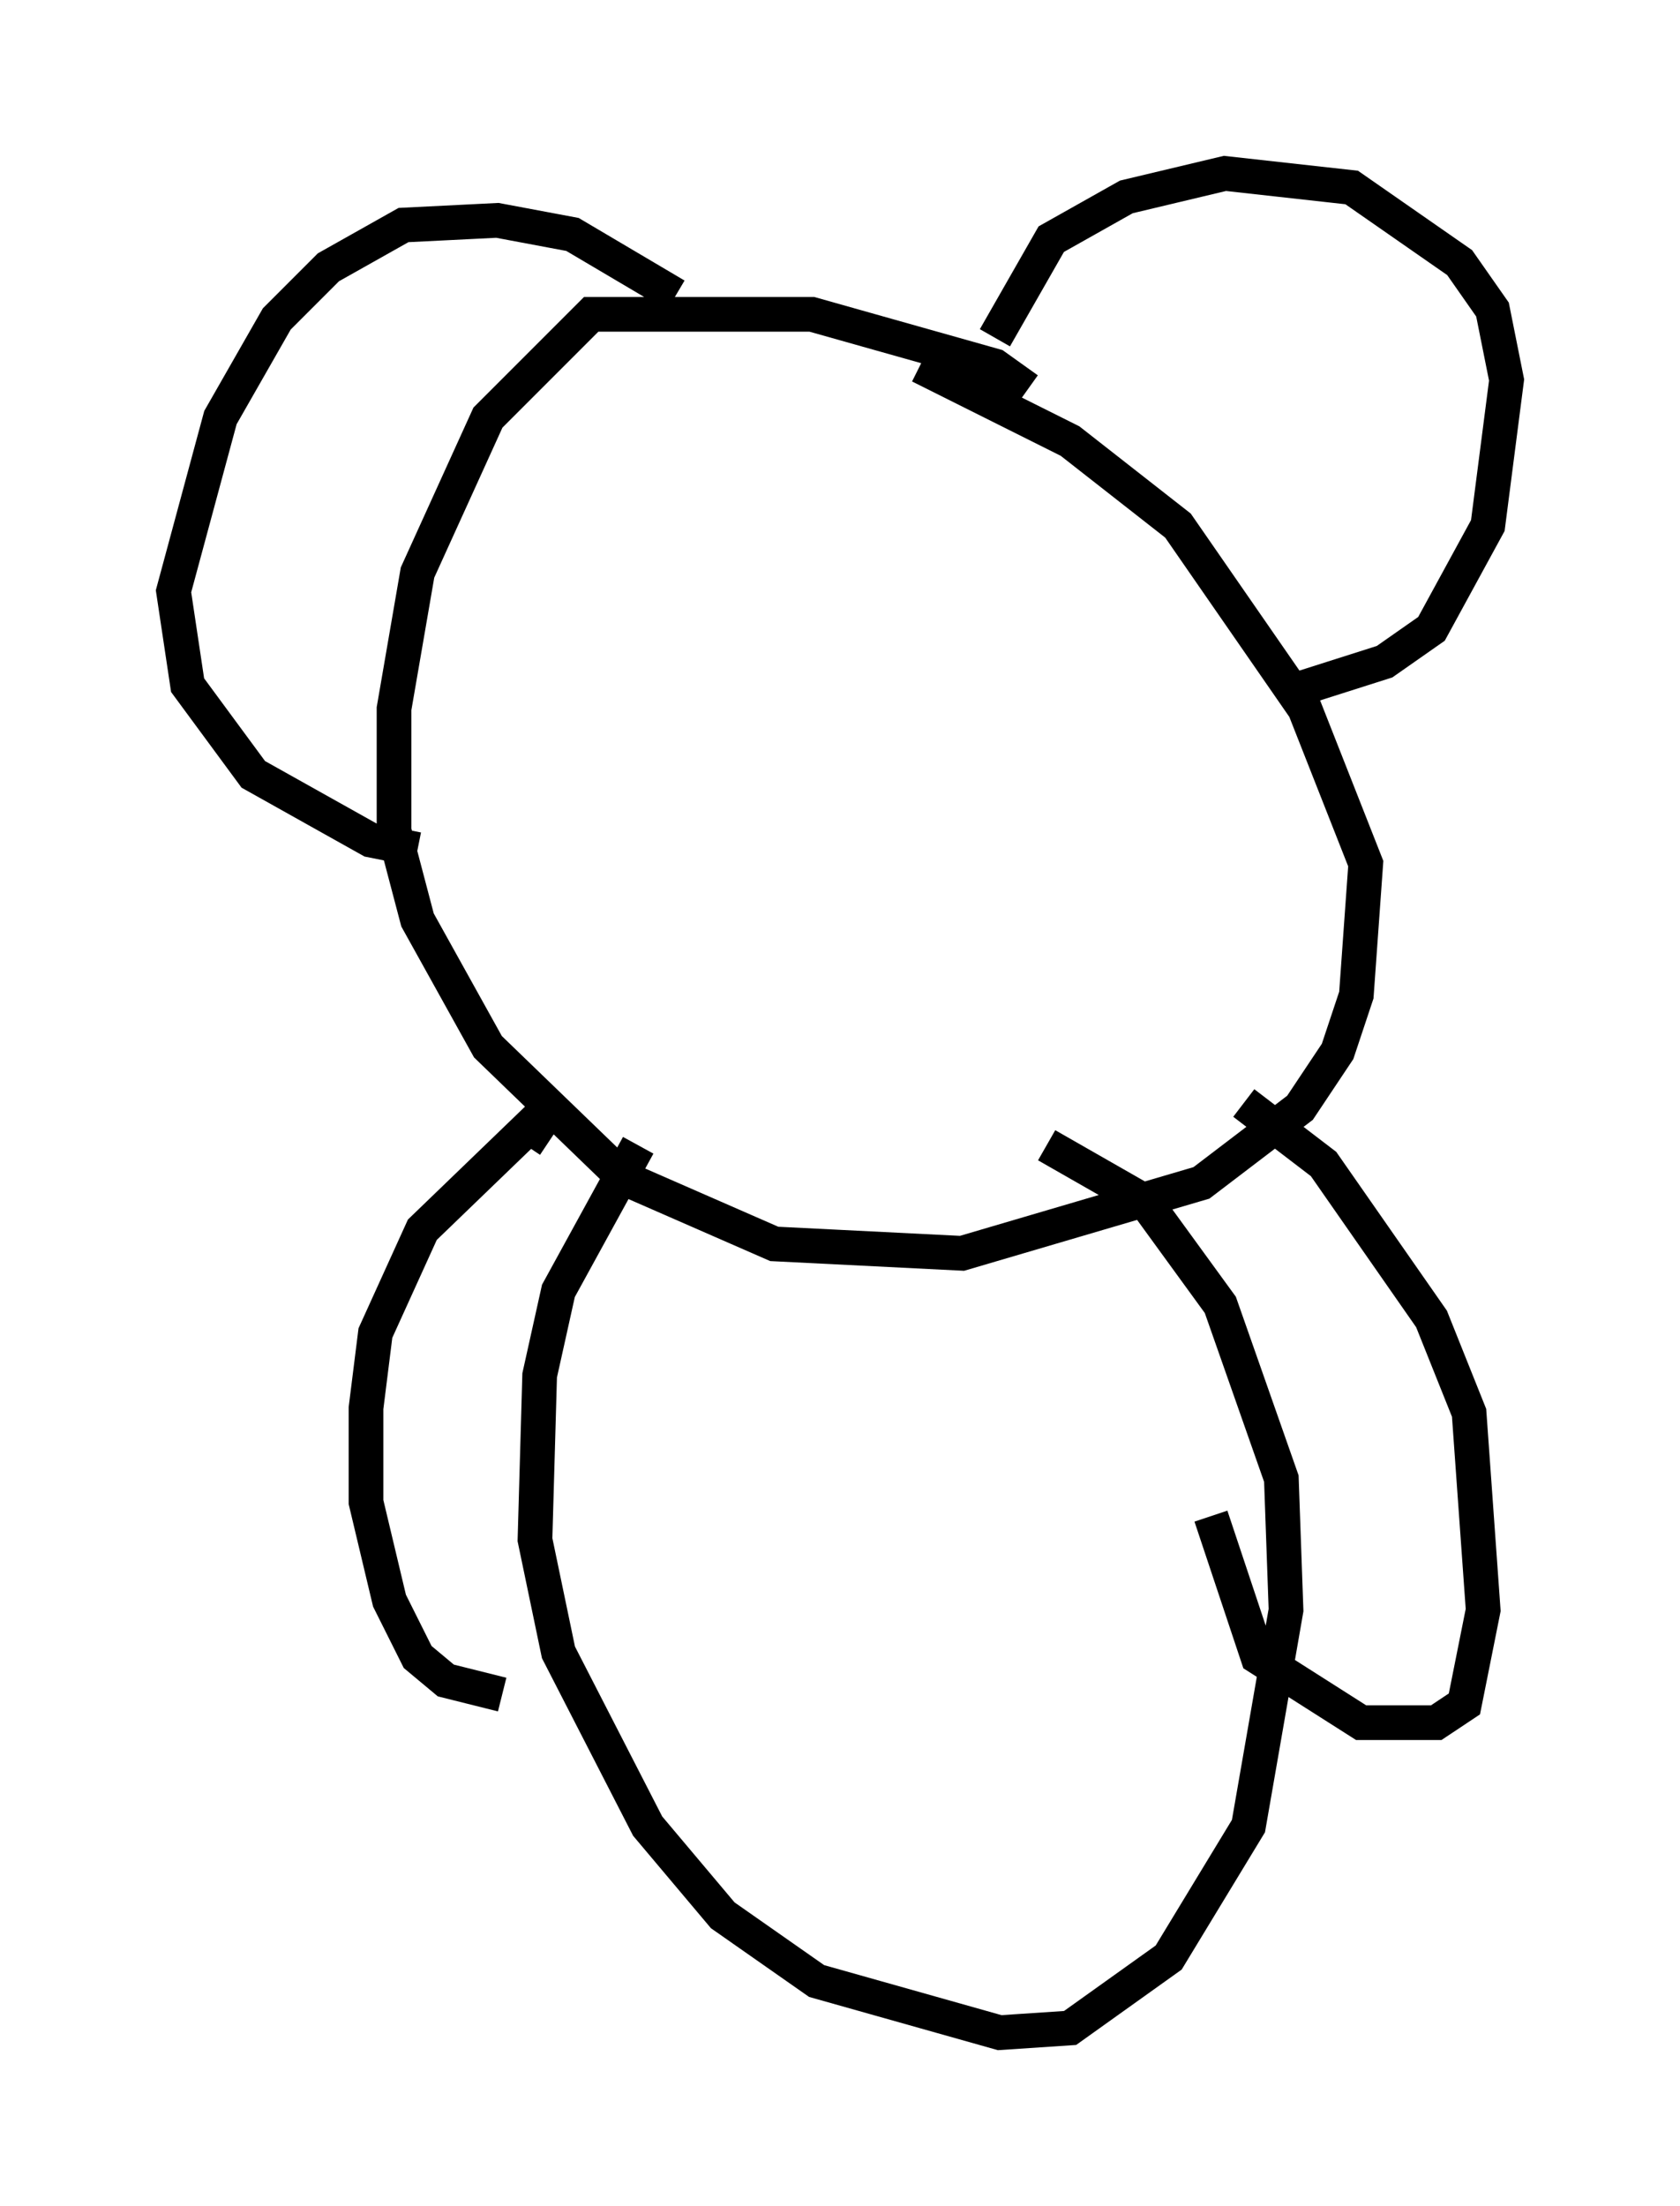 <?xml version="1.0" encoding="utf-8" ?>
<svg baseProfile="full" height="63.585" version="1.1" width="48.43" xmlns="http://www.w3.org/2000/svg" xmlns:ev="http://www.w3.org/2001/xml-events" xmlns:xlink="http://www.w3.org/1999/xlink"><defs /><rect fill="white" height="63.585" width="48.43" x="0" y="0" /><path d="M32.063, 14.472 m-2.436, -3.248 l-0.947, -0.677 -5.277, -1.488 l-6.36, 0.0 -2.977, 2.977 l-2.03, 4.465 -0.677, 3.924 l0.0, 3.518 0.677, 2.571 l2.03, 3.654 3.924, 3.789 l4.33, 1.894 5.413, 0.271 l6.901, -2.03 2.842, -2.165 l1.083, -1.624 0.541, -1.624 l0.271, -3.789 -1.759, -4.465 l-3.654, -5.277 -3.112, -2.436 l-4.33, -2.165 m2.165, -0.812 l1.624, -2.842 2.165, -1.218 l2.842, -0.677 3.654, 0.406 l3.112, 2.165 0.947, 1.353 l0.406, 2.03 -0.541, 4.195 l-1.624, 2.977 -1.353, 0.947 l-2.977, 0.947 m-17.456, -11.502 l-2.977, -1.759 -2.165, -0.406 l-2.706, 0.135 -2.165, 1.218 l-1.488, 1.488 -1.624, 2.842 l-1.353, 5.007 0.406, 2.706 l1.894, 2.571 3.383, 1.894 l1.353, 0.271 m6.36, 8.525 l-2.3, 4.195 -0.541, 2.436 l-0.135, 4.736 0.677, 3.248 l2.571, 5.007 2.165, 2.571 l2.706, 1.894 5.277, 1.488 l2.03, -0.135 2.842, -2.03 l2.3, -3.789 1.083, -6.225 l-0.135, -3.789 -1.759, -5.007 l-2.165, -2.977 -2.842, -1.624 m5.683, -1.218 l2.3, 1.759 3.112, 4.465 l1.083, 2.706 0.406, 5.683 l-0.541, 2.706 -0.812, 0.541 l-2.165, 0.0 -2.977, -1.894 l-1.353, -4.059 m-19.756, -10.69 l0.812, -1.218 -3.789, 3.654 l-1.353, 2.977 -0.271, 2.165 l0.0, 2.706 0.677, 2.842 l0.812, 1.624 0.812, 0.677 l1.624, 0.406 " fill="none" stroke="black" stroke-width="1" /></svg>